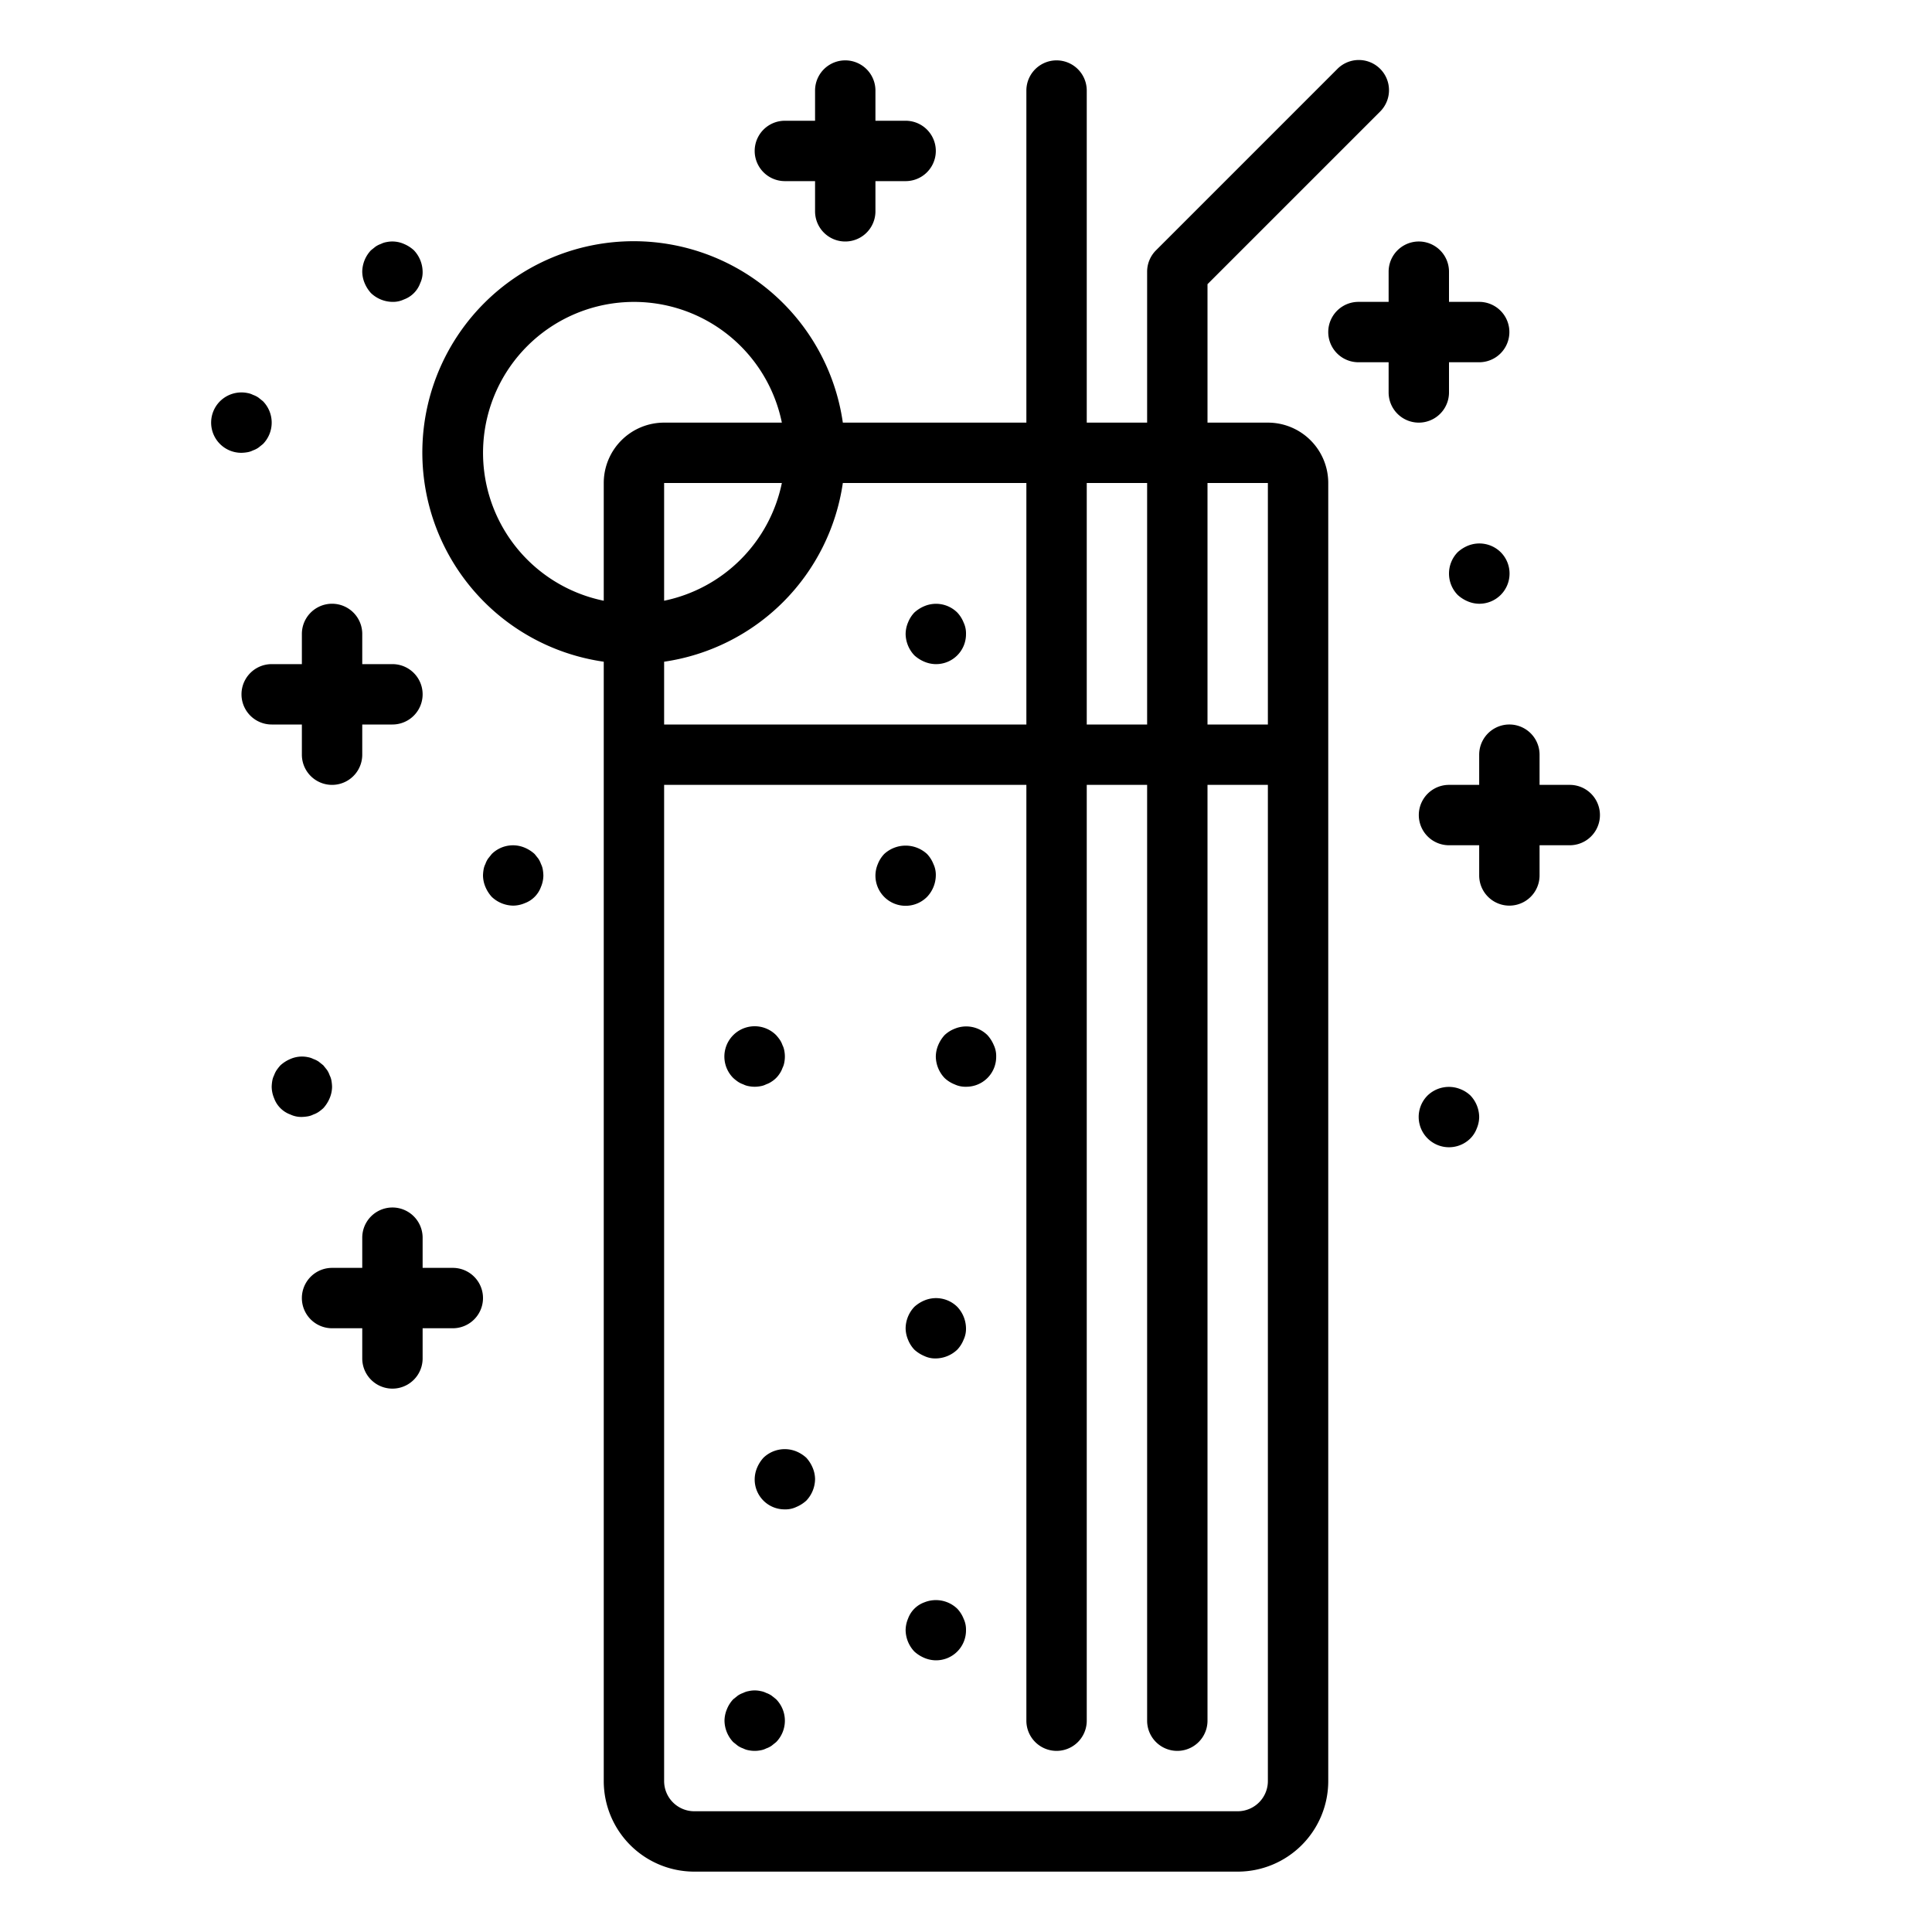 <svg xmlns="http://www.w3.org/2000/svg" viewBox="0 0 64 64" x="0px" y="0px"><title>Cocktail-Lemon</title><g data-name="Cocktail-Lemon"><path d="M42,14H40V9.414l5.707-5.707a1,1,0,1,0-1.414-1.414l-6,6A1,1,0,0,0,38,9v5H36V3a1,1,0,0,0-2,0V14H27.92A7,7,0,1,0,20,21.92V59a3,3,0,0,0,3,3H41a3,3,0,0,0,3-3V16A2,2,0,0,0,42,14Zm-6,2h2v8H36Zm-8.08,0H34v8H22V21.92A7,7,0,0,0,27.92,16ZM22,19.9V16h3.9A5.016,5.016,0,0,1,22,19.9ZM20,16v3.9A5,5,0,1,1,25.9,14H22A2,2,0,0,0,20,16ZM42,59a1,1,0,0,1-1,1H23a1,1,0,0,1-1-1V26H34V57a1,1,0,0,0,2,0V26h2V57a1,1,0,0,0,2,0V26h2Zm0-35H40V16h2Z"></path><path d="M25.56,56.17a.757.757,0,0,0-.18-.09.636.636,0,0,0-.18-.06.9.9,0,0,0-.4,0,.636.636,0,0,0-.18.06.757.757,0,0,0-.18.09l-.15.12a1.032,1.032,0,0,0-.21.33A1,1,0,0,0,24,57a1.052,1.052,0,0,0,.29.71l.15.12a.757.757,0,0,0,.18.09.636.636,0,0,0,.18.06,1.01,1.01,0,0,0,.4,0,.636.636,0,0,0,.18-.06.757.757,0,0,0,.18-.09l.15-.12a1.014,1.014,0,0,0,0-1.42Z"></path><path d="M26.71,48.29a1.155,1.155,0,0,0-.33-.21,1.017,1.017,0,0,0-1.09.21,1.155,1.155,0,0,0-.21.33A1,1,0,0,0,25,49a.99.99,0,0,0,1,1,.838.838,0,0,0,.38-.08,1.155,1.155,0,0,0,.33-.21A1.052,1.052,0,0,0,27,49a1,1,0,0,0-.08-.38A1.155,1.155,0,0,0,26.71,48.29Z"></path><path d="M30.71,29.71A1.052,1.052,0,0,0,31,29a.838.838,0,0,0-.08-.38,1.032,1.032,0,0,0-.21-.33,1.047,1.047,0,0,0-1.42,0,1.032,1.032,0,0,0-.21.33A1,1,0,0,0,29,29a1,1,0,0,0,1.71.71Z"></path><path d="M24.44,35.83a.757.757,0,0,0,.18.09.636.636,0,0,0,.18.06,1.01,1.01,0,0,0,.4,0,.636.636,0,0,0,.18-.06.757.757,0,0,0,.18-.09.87.87,0,0,0,.27-.27.757.757,0,0,0,.09-.18.636.636,0,0,0,.06-.18,1.01,1.01,0,0,0,0-.4.636.636,0,0,0-.06-.18.757.757,0,0,0-.09-.18,1.576,1.576,0,0,0-.12-.15,1,1,0,0,0-1.42,1.42A1.576,1.576,0,0,0,24.44,35.83Z"></path><path d="M32.71,34.29a1,1,0,0,0-1.09-.21,1.032,1.032,0,0,0-.33.21,1.155,1.155,0,0,0-.21.33A1,1,0,0,0,31,35a1.052,1.052,0,0,0,.29.71,1.032,1.032,0,0,0,.33.21A.838.838,0,0,0,32,36a.99.99,0,0,0,1-1,.838.838,0,0,0-.08-.38A1.155,1.155,0,0,0,32.71,34.29Z"></path><path d="M30.62,43.08a1.155,1.155,0,0,0-.33.21A1.052,1.052,0,0,0,30,44a1,1,0,0,0,.08.38,1.032,1.032,0,0,0,.21.33,1.155,1.155,0,0,0,.33.21A.838.838,0,0,0,31,45a1.052,1.052,0,0,0,.71-.29,1.032,1.032,0,0,0,.21-.33A.838.838,0,0,0,32,44a1.052,1.052,0,0,0-.29-.71A1,1,0,0,0,30.62,43.08Z"></path><path d="M30.62,21.92A1,1,0,0,0,31,22a.99.99,0,0,0,1-1,.838.838,0,0,0-.08-.38,1.032,1.032,0,0,0-.21-.33,1,1,0,0,0-1.09-.21,1.155,1.155,0,0,0-.33.21,1.032,1.032,0,0,0-.21.33A1,1,0,0,0,30,21a1.052,1.052,0,0,0,.29.71A1.155,1.155,0,0,0,30.62,21.92Z"></path><path d="M12.29,9.71A1.052,1.052,0,0,0,13,10a.838.838,0,0,0,.38-.08.9.9,0,0,0,.54-.54A.838.838,0,0,0,14,9a1.052,1.052,0,0,0-.29-.71,1.155,1.155,0,0,0-.33-.21.956.956,0,0,0-.58-.06.636.636,0,0,0-.18.06.757.757,0,0,0-.18.09l-.15.12A1.052,1.052,0,0,0,12,9a1,1,0,0,0,.08.38A1.155,1.155,0,0,0,12.29,9.71Z"></path><path d="M8.2,14.98a.636.636,0,0,0,.18-.06.757.757,0,0,0,.18-.09l.15-.12a1.014,1.014,0,0,0,0-1.42l-.15-.12a.757.757,0,0,0-.18-.09.636.636,0,0,0-.18-.06,1.009,1.009,0,0,0-.91.27A1,1,0,0,0,8,15,1.355,1.355,0,0,0,8.2,14.98Z"></path><path d="M10.2,36.98a.636.636,0,0,0,.18-.06.757.757,0,0,0,.18-.09,1.576,1.576,0,0,0,.15-.12,1.155,1.155,0,0,0,.21-.33A1,1,0,0,0,11,36a1.355,1.355,0,0,0-.02-.2.636.636,0,0,0-.06-.18.757.757,0,0,0-.09-.18l-.12-.15-.15-.12a.757.757,0,0,0-.18-.09.636.636,0,0,0-.18-.06.956.956,0,0,0-.58.06,1.155,1.155,0,0,0-.33.21,1.576,1.576,0,0,0-.12.15.757.757,0,0,0-.09.18.636.636,0,0,0-.06.18A1.355,1.355,0,0,0,9,36a1,1,0,0,0,.08.38.9.9,0,0,0,.54.54A.838.838,0,0,0,10,37,1.355,1.355,0,0,0,10.2,36.98Z"></path><path d="M17.92,28.62a.757.757,0,0,0-.09-.18l-.12-.15a1.155,1.155,0,0,0-.33-.21,1,1,0,0,0-1.09.21l-.12.15a.757.757,0,0,0-.09.18.636.636,0,0,0-.06.18A1.355,1.355,0,0,0,16,29a1,1,0,0,0,.08.38,1.155,1.155,0,0,0,.21.33A1.052,1.052,0,0,0,17,30a1,1,0,0,0,.38-.08.9.9,0,0,0,.54-.54A1,1,0,0,0,18,29a1.355,1.355,0,0,0-.02-.2A.636.636,0,0,0,17.92,28.62Z"></path><path d="M48.38,36.08a1.017,1.017,0,0,0-1.09.21,1,1,0,0,0,1.42,1.42.933.933,0,0,0,.21-.33A1,1,0,0,0,49,37a1.052,1.052,0,0,0-.29-.71A1.032,1.032,0,0,0,48.38,36.08Z"></path><path d="M48.62,18.08a1.155,1.155,0,0,0-.33.21,1.014,1.014,0,0,0,0,1.42,1.155,1.155,0,0,0,.33.21A1,1,0,0,0,49,20a1,1,0,0,0,.71-1.71A1.006,1.006,0,0,0,48.62,18.08Z"></path><path d="M31.71,53.29a1.021,1.021,0,0,0-1.09-.21.9.9,0,0,0-.54.54A1,1,0,0,0,30,54a1.052,1.052,0,0,0,.29.71,1.155,1.155,0,0,0,.33.21A1,1,0,0,0,31,55a.99.99,0,0,0,1-1,.838.838,0,0,0-.08-.38A1.032,1.032,0,0,0,31.71,53.29Z"></path><path d="M26,6h1V7a1,1,0,0,0,2,0V6h1a1,1,0,0,0,0-2H29V3a1,1,0,0,0-2,0V4H26a1,1,0,0,0,0,2Z"></path><path d="M52,26H51V25a1,1,0,0,0-2,0v1H48a1,1,0,0,0,0,2h1v1a1,1,0,0,0,2,0V28h1a1,1,0,0,0,0-2Z"></path><path d="M48,13V12h1a1,1,0,0,0,0-2H48V9a1,1,0,0,0-2,0v1H45a1,1,0,0,0,0,2h1v1a1,1,0,0,0,2,0Z"></path><path d="M15,42H14V41a1,1,0,0,0-2,0v1H11a1,1,0,0,0,0,2h1v1a1,1,0,0,0,2,0V44h1a1,1,0,0,0,0-2Z"></path><path d="M10,24v1a1,1,0,0,0,2,0V24h1a1,1,0,0,0,0-2H12V21a1,1,0,0,0-2,0v1H9a1,1,0,0,0,0,2Z"></path></g></svg>